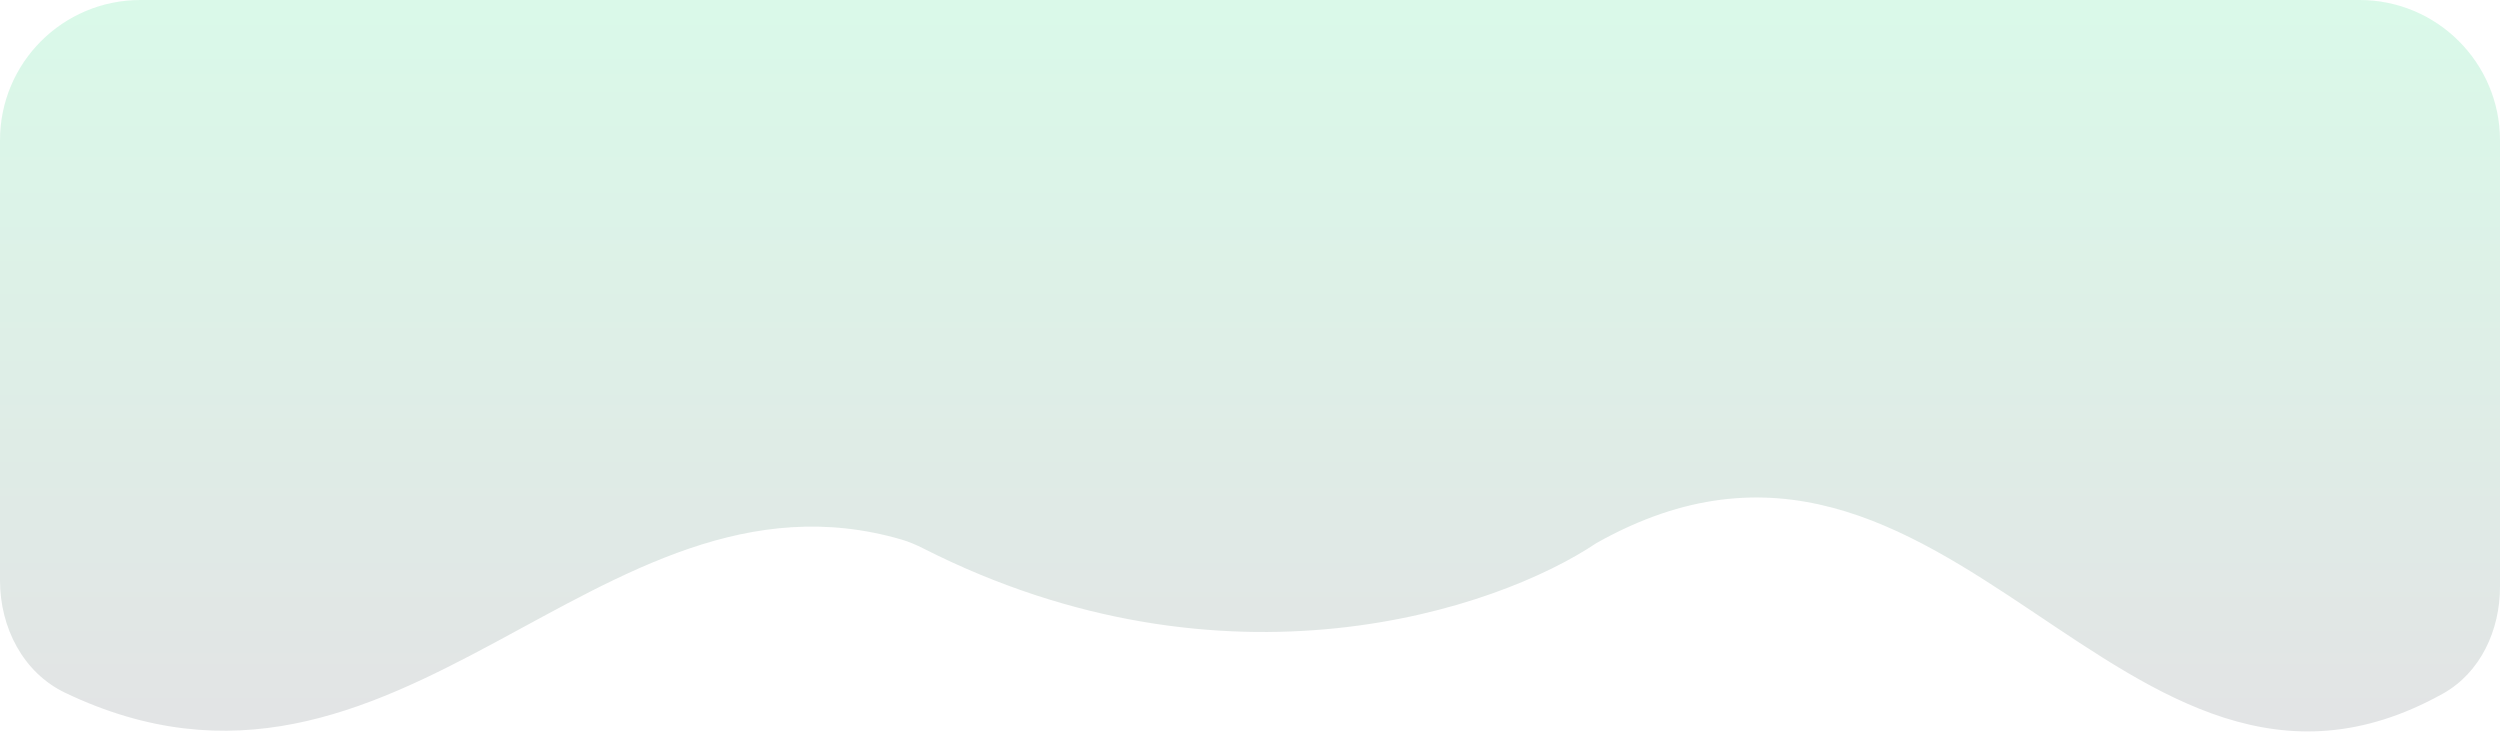 <svg width="267" height="79" viewBox="0 0 267 79" fill="none" xmlns="http://www.w3.org/2000/svg">
<path opacity="0.15" d="M252 0H15C6.716 0 0 6.7 0 14.985V61.985C0 67.001 2.448 71.834 6.973 73.995C42.662 91.04 63.733 48.149 96.291 57.626C97.087 57.857 97.877 58.201 98.616 58.576C130.968 74.972 159.955 65.085 170.5 58C208.322 36.725 226.474 93.233 260.886 74.09C264.927 71.842 267 67.296 267 62.672V15C267 6.716 260.284 0 252 0Z" fill="url(#paint0_linear)"/>
<defs>
<linearGradient id="paint0_linear" x1="132.5" y1="0" x2="132.5" y2="78.116" gradientUnits="userSpaceOnUse">
<stop stop-color="#04D76A"/>
<stop offset="1" stop-color="#3F464E"/>
</linearGradient>
</defs>
</svg>
